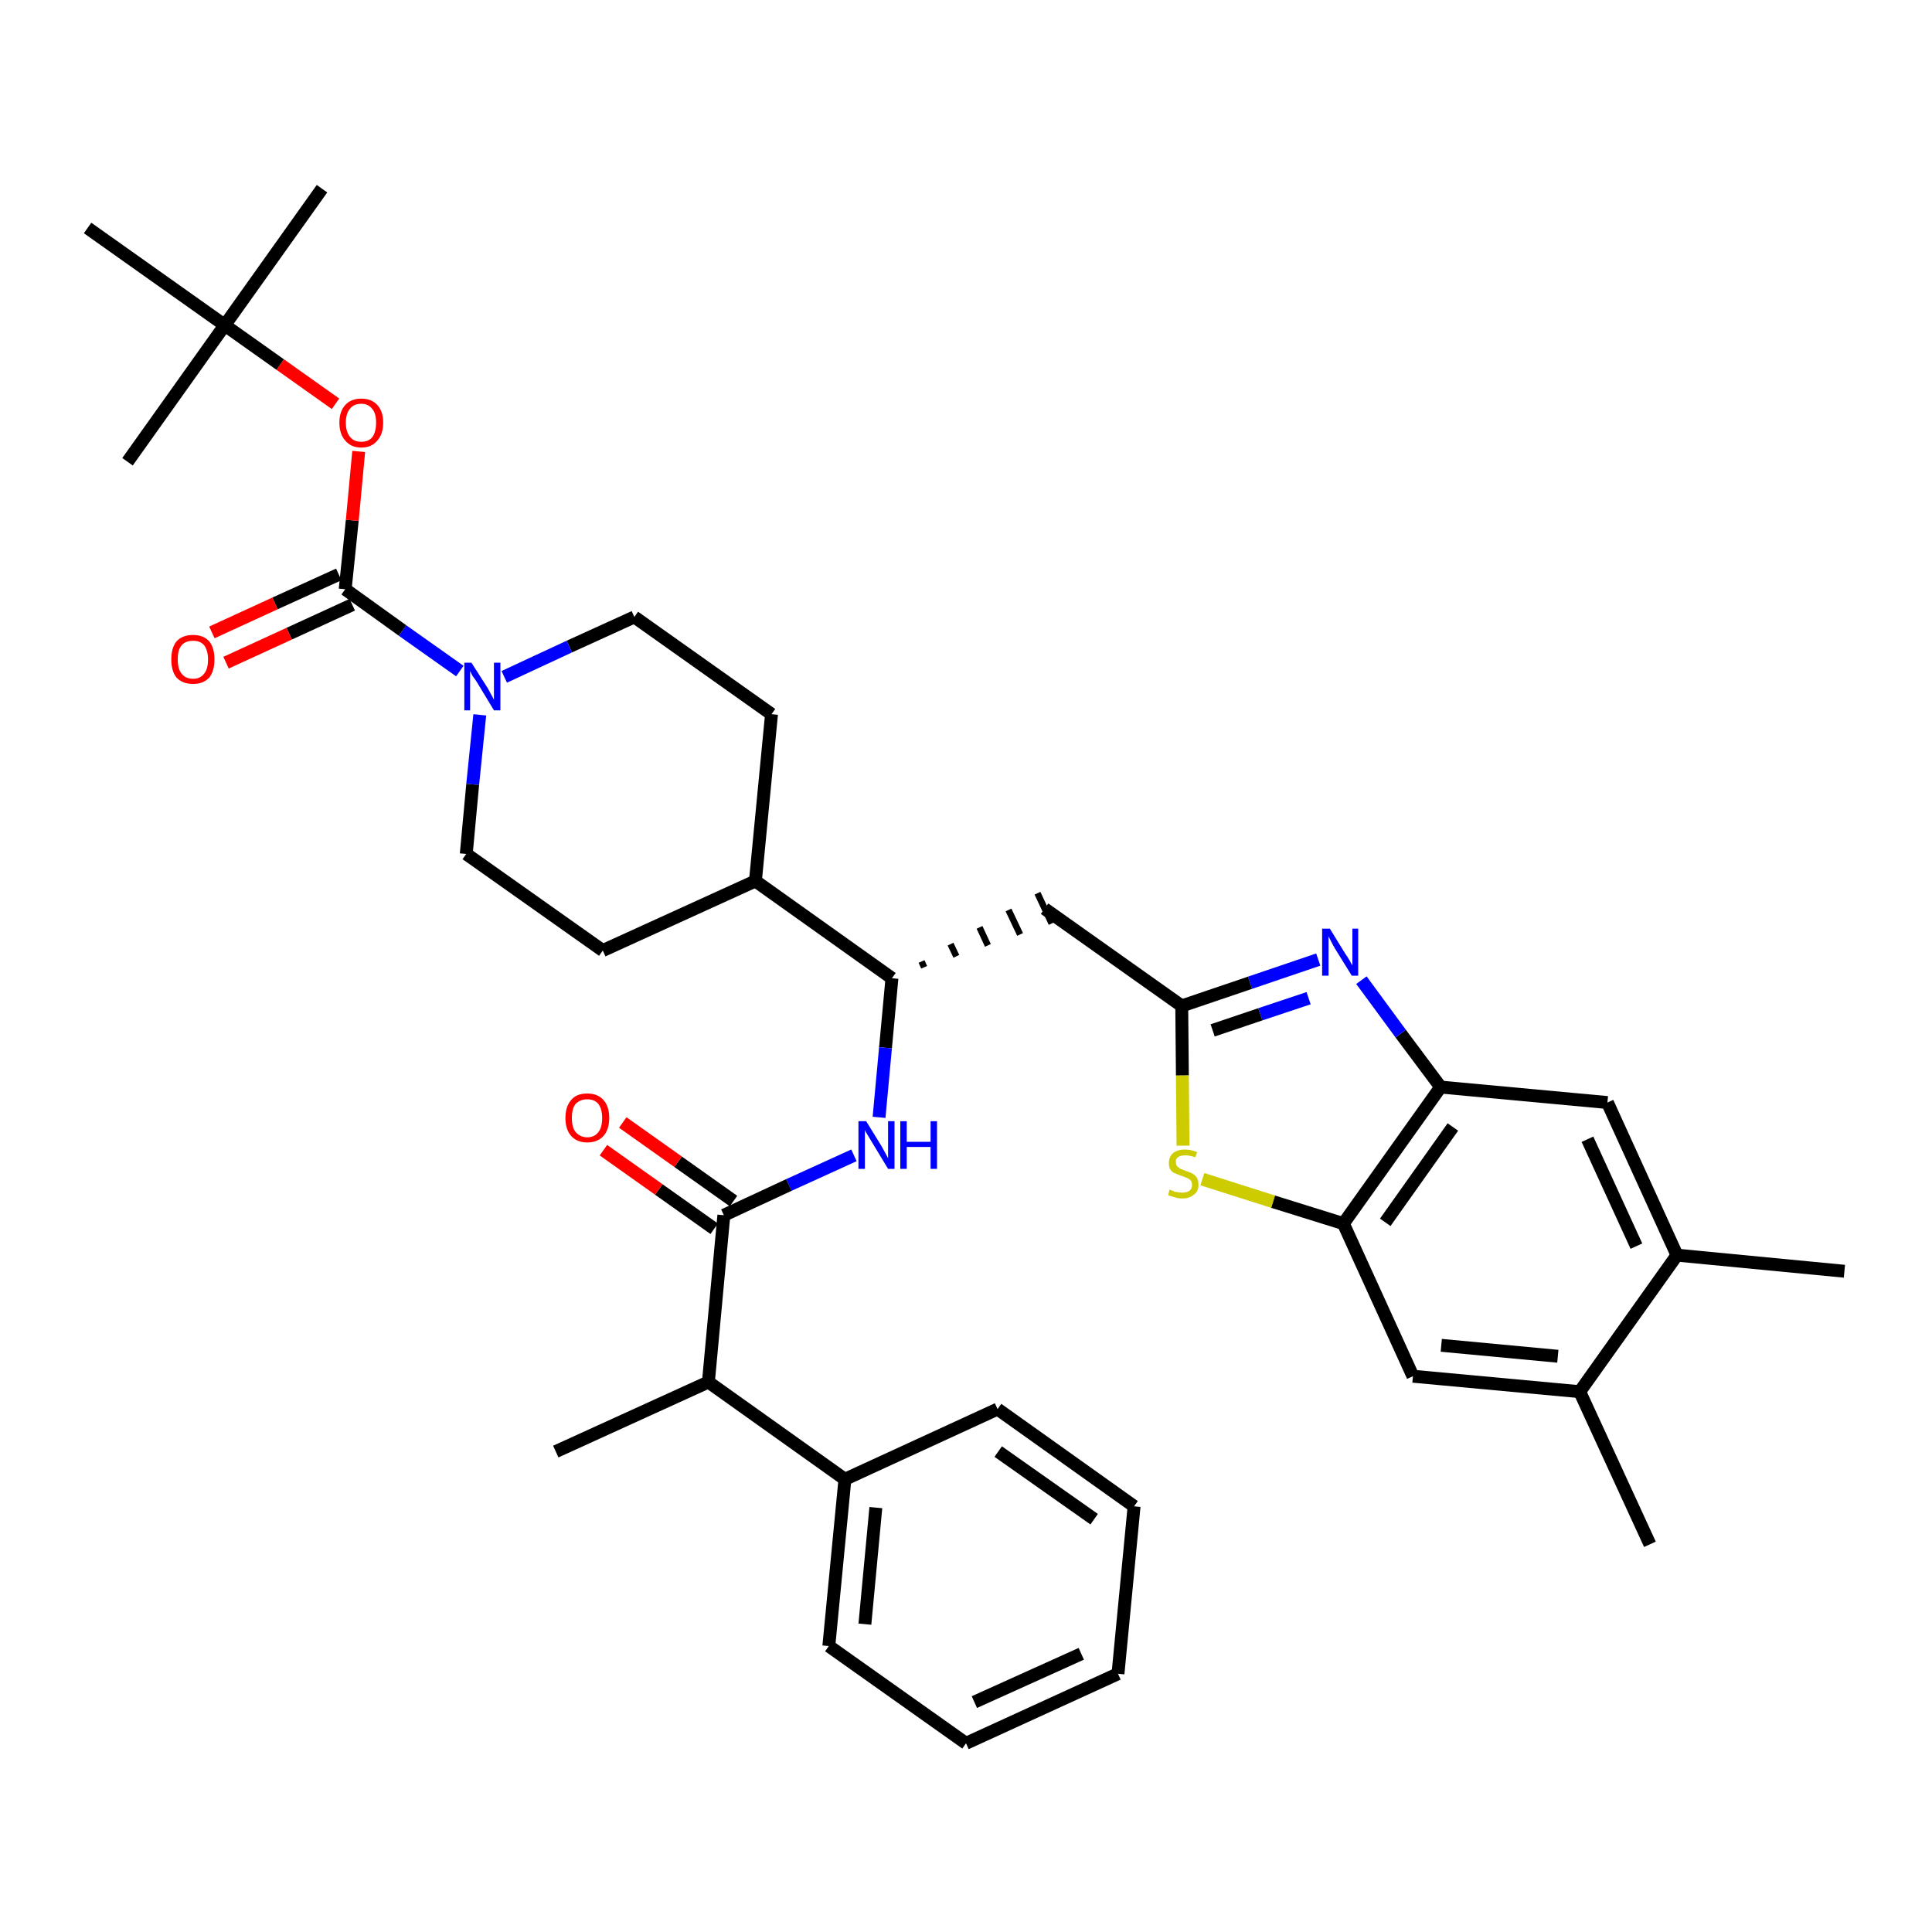 <?xml version='1.0' encoding='iso-8859-1'?>
<svg version='1.1' baseProfile='full'
              xmlns='http://www.w3.org/2000/svg'
                      xmlns:rdkit='http://www.rdkit.org/xml'
                      xmlns:xlink='http://www.w3.org/1999/xlink'
                  xml:space='preserve'
width='300px' height='300px' viewBox='0 0 300 300'>
<!-- END OF HEADER -->
<path class='bond-0 atom-0 atom-1' d='M 286.4,197.4 L 260.4,194.9' style='fill:none;fill-rule:evenodd;stroke:#000000;stroke-width:2.0px;stroke-linecap:butt;stroke-linejoin:miter;stroke-opacity:1' />
<path class='bond-1 atom-1 atom-2' d='M 260.4,194.9 L 249.6,171.2' style='fill:none;fill-rule:evenodd;stroke:#000000;stroke-width:2.0px;stroke-linecap:butt;stroke-linejoin:miter;stroke-opacity:1' />
<path class='bond-1 atom-1 atom-2' d='M 254.1,193.5 L 246.5,176.9' style='fill:none;fill-rule:evenodd;stroke:#000000;stroke-width:2.0px;stroke-linecap:butt;stroke-linejoin:miter;stroke-opacity:1' />
<path class='bond-36 atom-35 atom-1' d='M 245.3,216.1 L 260.4,194.9' style='fill:none;fill-rule:evenodd;stroke:#000000;stroke-width:2.0px;stroke-linecap:butt;stroke-linejoin:miter;stroke-opacity:1' />
<path class='bond-2 atom-2 atom-3' d='M 249.6,171.2 L 223.7,168.8' style='fill:none;fill-rule:evenodd;stroke:#000000;stroke-width:2.0px;stroke-linecap:butt;stroke-linejoin:miter;stroke-opacity:1' />
<path class='bond-3 atom-3 atom-4' d='M 223.7,168.8 L 217.5,160.5' style='fill:none;fill-rule:evenodd;stroke:#000000;stroke-width:2.0px;stroke-linecap:butt;stroke-linejoin:miter;stroke-opacity:1' />
<path class='bond-3 atom-3 atom-4' d='M 217.5,160.5 L 211.4,152.2' style='fill:none;fill-rule:evenodd;stroke:#0000FF;stroke-width:2.0px;stroke-linecap:butt;stroke-linejoin:miter;stroke-opacity:1' />
<path class='bond-37 atom-33 atom-3' d='M 208.6,190.0 L 223.7,168.8' style='fill:none;fill-rule:evenodd;stroke:#000000;stroke-width:2.0px;stroke-linecap:butt;stroke-linejoin:miter;stroke-opacity:1' />
<path class='bond-37 atom-33 atom-3' d='M 215.1,189.8 L 225.6,175.0' style='fill:none;fill-rule:evenodd;stroke:#000000;stroke-width:2.0px;stroke-linecap:butt;stroke-linejoin:miter;stroke-opacity:1' />
<path class='bond-4 atom-4 atom-5' d='M 204.7,149.0 L 194.1,152.6' style='fill:none;fill-rule:evenodd;stroke:#0000FF;stroke-width:2.0px;stroke-linecap:butt;stroke-linejoin:miter;stroke-opacity:1' />
<path class='bond-4 atom-4 atom-5' d='M 194.1,152.6 L 183.5,156.2' style='fill:none;fill-rule:evenodd;stroke:#000000;stroke-width:2.0px;stroke-linecap:butt;stroke-linejoin:miter;stroke-opacity:1' />
<path class='bond-4 atom-4 atom-5' d='M 203.2,155.0 L 195.7,157.5' style='fill:none;fill-rule:evenodd;stroke:#0000FF;stroke-width:2.0px;stroke-linecap:butt;stroke-linejoin:miter;stroke-opacity:1' />
<path class='bond-4 atom-4 atom-5' d='M 195.7,157.5 L 188.3,160.0' style='fill:none;fill-rule:evenodd;stroke:#000000;stroke-width:2.0px;stroke-linecap:butt;stroke-linejoin:miter;stroke-opacity:1' />
<path class='bond-5 atom-5 atom-6' d='M 183.5,156.2 L 162.2,141.1' style='fill:none;fill-rule:evenodd;stroke:#000000;stroke-width:2.0px;stroke-linecap:butt;stroke-linejoin:miter;stroke-opacity:1' />
<path class='bond-31 atom-5 atom-32' d='M 183.5,156.2 L 183.6,167.0' style='fill:none;fill-rule:evenodd;stroke:#000000;stroke-width:2.0px;stroke-linecap:butt;stroke-linejoin:miter;stroke-opacity:1' />
<path class='bond-31 atom-5 atom-32' d='M 183.6,167.0 L 183.7,177.9' style='fill:none;fill-rule:evenodd;stroke:#CCCC00;stroke-width:2.0px;stroke-linecap:butt;stroke-linejoin:miter;stroke-opacity:1' />
<path class='bond-6 atom-7 atom-6' d='M 143.5,150.2 L 143.1,149.3' style='fill:none;fill-rule:evenodd;stroke:#000000;stroke-width:1.0px;stroke-linecap:butt;stroke-linejoin:miter;stroke-opacity:1' />
<path class='bond-6 atom-7 atom-6' d='M 148.5,148.5 L 147.6,146.6' style='fill:none;fill-rule:evenodd;stroke:#000000;stroke-width:1.0px;stroke-linecap:butt;stroke-linejoin:miter;stroke-opacity:1' />
<path class='bond-6 atom-7 atom-6' d='M 153.4,146.8 L 152.1,144.0' style='fill:none;fill-rule:evenodd;stroke:#000000;stroke-width:1.0px;stroke-linecap:butt;stroke-linejoin:miter;stroke-opacity:1' />
<path class='bond-6 atom-7 atom-6' d='M 158.4,145.1 L 156.6,141.3' style='fill:none;fill-rule:evenodd;stroke:#000000;stroke-width:1.0px;stroke-linecap:butt;stroke-linejoin:miter;stroke-opacity:1' />
<path class='bond-6 atom-7 atom-6' d='M 163.3,143.4 L 161.1,138.7' style='fill:none;fill-rule:evenodd;stroke:#000000;stroke-width:1.0px;stroke-linecap:butt;stroke-linejoin:miter;stroke-opacity:1' />
<path class='bond-7 atom-7 atom-8' d='M 138.5,151.9 L 137.5,162.7' style='fill:none;fill-rule:evenodd;stroke:#000000;stroke-width:2.0px;stroke-linecap:butt;stroke-linejoin:miter;stroke-opacity:1' />
<path class='bond-7 atom-7 atom-8' d='M 137.5,162.7 L 136.5,173.5' style='fill:none;fill-rule:evenodd;stroke:#0000FF;stroke-width:2.0px;stroke-linecap:butt;stroke-linejoin:miter;stroke-opacity:1' />
<path class='bond-18 atom-7 atom-19' d='M 138.5,151.9 L 117.3,136.8' style='fill:none;fill-rule:evenodd;stroke:#000000;stroke-width:2.0px;stroke-linecap:butt;stroke-linejoin:miter;stroke-opacity:1' />
<path class='bond-8 atom-8 atom-9' d='M 132.6,179.4 L 122.5,184.0' style='fill:none;fill-rule:evenodd;stroke:#0000FF;stroke-width:2.0px;stroke-linecap:butt;stroke-linejoin:miter;stroke-opacity:1' />
<path class='bond-8 atom-8 atom-9' d='M 122.5,184.0 L 112.4,188.7' style='fill:none;fill-rule:evenodd;stroke:#000000;stroke-width:2.0px;stroke-linecap:butt;stroke-linejoin:miter;stroke-opacity:1' />
<path class='bond-9 atom-9 atom-10' d='M 113.9,186.5 L 105.3,180.4' style='fill:none;fill-rule:evenodd;stroke:#000000;stroke-width:2.0px;stroke-linecap:butt;stroke-linejoin:miter;stroke-opacity:1' />
<path class='bond-9 atom-9 atom-10' d='M 105.3,180.4 L 96.7,174.3' style='fill:none;fill-rule:evenodd;stroke:#FF0000;stroke-width:2.0px;stroke-linecap:butt;stroke-linejoin:miter;stroke-opacity:1' />
<path class='bond-9 atom-9 atom-10' d='M 110.9,190.8 L 102.3,184.7' style='fill:none;fill-rule:evenodd;stroke:#000000;stroke-width:2.0px;stroke-linecap:butt;stroke-linejoin:miter;stroke-opacity:1' />
<path class='bond-9 atom-9 atom-10' d='M 102.3,184.7 L 93.7,178.6' style='fill:none;fill-rule:evenodd;stroke:#FF0000;stroke-width:2.0px;stroke-linecap:butt;stroke-linejoin:miter;stroke-opacity:1' />
<path class='bond-10 atom-9 atom-11' d='M 112.4,188.7 L 110.0,214.6' style='fill:none;fill-rule:evenodd;stroke:#000000;stroke-width:2.0px;stroke-linecap:butt;stroke-linejoin:miter;stroke-opacity:1' />
<path class='bond-11 atom-11 atom-12' d='M 110.0,214.6 L 86.3,225.4' style='fill:none;fill-rule:evenodd;stroke:#000000;stroke-width:2.0px;stroke-linecap:butt;stroke-linejoin:miter;stroke-opacity:1' />
<path class='bond-12 atom-11 atom-13' d='M 110.0,214.6 L 131.2,229.7' style='fill:none;fill-rule:evenodd;stroke:#000000;stroke-width:2.0px;stroke-linecap:butt;stroke-linejoin:miter;stroke-opacity:1' />
<path class='bond-13 atom-13 atom-14' d='M 131.2,229.7 L 128.7,255.6' style='fill:none;fill-rule:evenodd;stroke:#000000;stroke-width:2.0px;stroke-linecap:butt;stroke-linejoin:miter;stroke-opacity:1' />
<path class='bond-13 atom-13 atom-14' d='M 136.0,234.1 L 134.3,252.2' style='fill:none;fill-rule:evenodd;stroke:#000000;stroke-width:2.0px;stroke-linecap:butt;stroke-linejoin:miter;stroke-opacity:1' />
<path class='bond-38 atom-18 atom-13' d='M 154.9,218.8 L 131.2,229.7' style='fill:none;fill-rule:evenodd;stroke:#000000;stroke-width:2.0px;stroke-linecap:butt;stroke-linejoin:miter;stroke-opacity:1' />
<path class='bond-14 atom-14 atom-15' d='M 128.7,255.6 L 150.0,270.7' style='fill:none;fill-rule:evenodd;stroke:#000000;stroke-width:2.0px;stroke-linecap:butt;stroke-linejoin:miter;stroke-opacity:1' />
<path class='bond-15 atom-15 atom-16' d='M 150.0,270.7 L 173.6,259.9' style='fill:none;fill-rule:evenodd;stroke:#000000;stroke-width:2.0px;stroke-linecap:butt;stroke-linejoin:miter;stroke-opacity:1' />
<path class='bond-15 atom-15 atom-16' d='M 151.3,264.3 L 167.9,256.8' style='fill:none;fill-rule:evenodd;stroke:#000000;stroke-width:2.0px;stroke-linecap:butt;stroke-linejoin:miter;stroke-opacity:1' />
<path class='bond-16 atom-16 atom-17' d='M 173.6,259.9 L 176.1,233.9' style='fill:none;fill-rule:evenodd;stroke:#000000;stroke-width:2.0px;stroke-linecap:butt;stroke-linejoin:miter;stroke-opacity:1' />
<path class='bond-17 atom-17 atom-18' d='M 176.1,233.9 L 154.9,218.8' style='fill:none;fill-rule:evenodd;stroke:#000000;stroke-width:2.0px;stroke-linecap:butt;stroke-linejoin:miter;stroke-opacity:1' />
<path class='bond-17 atom-17 atom-18' d='M 169.9,235.9 L 155.0,225.4' style='fill:none;fill-rule:evenodd;stroke:#000000;stroke-width:2.0px;stroke-linecap:butt;stroke-linejoin:miter;stroke-opacity:1' />
<path class='bond-19 atom-19 atom-20' d='M 117.3,136.8 L 119.8,110.9' style='fill:none;fill-rule:evenodd;stroke:#000000;stroke-width:2.0px;stroke-linecap:butt;stroke-linejoin:miter;stroke-opacity:1' />
<path class='bond-39 atom-31 atom-19' d='M 93.6,147.6 L 117.3,136.8' style='fill:none;fill-rule:evenodd;stroke:#000000;stroke-width:2.0px;stroke-linecap:butt;stroke-linejoin:miter;stroke-opacity:1' />
<path class='bond-20 atom-20 atom-21' d='M 119.8,110.9 L 98.5,95.8' style='fill:none;fill-rule:evenodd;stroke:#000000;stroke-width:2.0px;stroke-linecap:butt;stroke-linejoin:miter;stroke-opacity:1' />
<path class='bond-21 atom-21 atom-22' d='M 98.5,95.8 L 88.4,100.4' style='fill:none;fill-rule:evenodd;stroke:#000000;stroke-width:2.0px;stroke-linecap:butt;stroke-linejoin:miter;stroke-opacity:1' />
<path class='bond-21 atom-21 atom-22' d='M 88.4,100.4 L 78.3,105.1' style='fill:none;fill-rule:evenodd;stroke:#0000FF;stroke-width:2.0px;stroke-linecap:butt;stroke-linejoin:miter;stroke-opacity:1' />
<path class='bond-22 atom-22 atom-23' d='M 71.4,104.2 L 62.5,97.9' style='fill:none;fill-rule:evenodd;stroke:#0000FF;stroke-width:2.0px;stroke-linecap:butt;stroke-linejoin:miter;stroke-opacity:1' />
<path class='bond-22 atom-22 atom-23' d='M 62.5,97.9 L 53.6,91.5' style='fill:none;fill-rule:evenodd;stroke:#000000;stroke-width:2.0px;stroke-linecap:butt;stroke-linejoin:miter;stroke-opacity:1' />
<path class='bond-29 atom-22 atom-30' d='M 74.5,111.0 L 73.4,121.8' style='fill:none;fill-rule:evenodd;stroke:#0000FF;stroke-width:2.0px;stroke-linecap:butt;stroke-linejoin:miter;stroke-opacity:1' />
<path class='bond-29 atom-22 atom-30' d='M 73.4,121.8 L 72.4,132.6' style='fill:none;fill-rule:evenodd;stroke:#000000;stroke-width:2.0px;stroke-linecap:butt;stroke-linejoin:miter;stroke-opacity:1' />
<path class='bond-23 atom-23 atom-24' d='M 52.6,89.2 L 42.7,93.7' style='fill:none;fill-rule:evenodd;stroke:#000000;stroke-width:2.0px;stroke-linecap:butt;stroke-linejoin:miter;stroke-opacity:1' />
<path class='bond-23 atom-23 atom-24' d='M 42.7,93.7 L 32.9,98.2' style='fill:none;fill-rule:evenodd;stroke:#FF0000;stroke-width:2.0px;stroke-linecap:butt;stroke-linejoin:miter;stroke-opacity:1' />
<path class='bond-23 atom-23 atom-24' d='M 54.7,93.9 L 44.9,98.4' style='fill:none;fill-rule:evenodd;stroke:#000000;stroke-width:2.0px;stroke-linecap:butt;stroke-linejoin:miter;stroke-opacity:1' />
<path class='bond-23 atom-23 atom-24' d='M 44.9,98.4 L 35.1,102.9' style='fill:none;fill-rule:evenodd;stroke:#FF0000;stroke-width:2.0px;stroke-linecap:butt;stroke-linejoin:miter;stroke-opacity:1' />
<path class='bond-24 atom-23 atom-25' d='M 53.6,91.5 L 54.7,80.8' style='fill:none;fill-rule:evenodd;stroke:#000000;stroke-width:2.0px;stroke-linecap:butt;stroke-linejoin:miter;stroke-opacity:1' />
<path class='bond-24 atom-23 atom-25' d='M 54.7,80.8 L 55.7,70.1' style='fill:none;fill-rule:evenodd;stroke:#FF0000;stroke-width:2.0px;stroke-linecap:butt;stroke-linejoin:miter;stroke-opacity:1' />
<path class='bond-25 atom-25 atom-26' d='M 52.1,62.7 L 43.5,56.6' style='fill:none;fill-rule:evenodd;stroke:#FF0000;stroke-width:2.0px;stroke-linecap:butt;stroke-linejoin:miter;stroke-opacity:1' />
<path class='bond-25 atom-25 atom-26' d='M 43.5,56.6 L 34.9,50.5' style='fill:none;fill-rule:evenodd;stroke:#000000;stroke-width:2.0px;stroke-linecap:butt;stroke-linejoin:miter;stroke-opacity:1' />
<path class='bond-26 atom-26 atom-27' d='M 34.9,50.5 L 50.0,29.3' style='fill:none;fill-rule:evenodd;stroke:#000000;stroke-width:2.0px;stroke-linecap:butt;stroke-linejoin:miter;stroke-opacity:1' />
<path class='bond-27 atom-26 atom-28' d='M 34.9,50.5 L 19.8,71.7' style='fill:none;fill-rule:evenodd;stroke:#000000;stroke-width:2.0px;stroke-linecap:butt;stroke-linejoin:miter;stroke-opacity:1' />
<path class='bond-28 atom-26 atom-29' d='M 34.9,50.5 L 13.6,35.4' style='fill:none;fill-rule:evenodd;stroke:#000000;stroke-width:2.0px;stroke-linecap:butt;stroke-linejoin:miter;stroke-opacity:1' />
<path class='bond-30 atom-30 atom-31' d='M 72.4,132.6 L 93.6,147.6' style='fill:none;fill-rule:evenodd;stroke:#000000;stroke-width:2.0px;stroke-linecap:butt;stroke-linejoin:miter;stroke-opacity:1' />
<path class='bond-32 atom-32 atom-33' d='M 186.7,183.1 L 197.7,186.6' style='fill:none;fill-rule:evenodd;stroke:#CCCC00;stroke-width:2.0px;stroke-linecap:butt;stroke-linejoin:miter;stroke-opacity:1' />
<path class='bond-32 atom-32 atom-33' d='M 197.7,186.6 L 208.6,190.0' style='fill:none;fill-rule:evenodd;stroke:#000000;stroke-width:2.0px;stroke-linecap:butt;stroke-linejoin:miter;stroke-opacity:1' />
<path class='bond-33 atom-33 atom-34' d='M 208.6,190.0 L 219.4,213.7' style='fill:none;fill-rule:evenodd;stroke:#000000;stroke-width:2.0px;stroke-linecap:butt;stroke-linejoin:miter;stroke-opacity:1' />
<path class='bond-34 atom-34 atom-35' d='M 219.4,213.7 L 245.3,216.1' style='fill:none;fill-rule:evenodd;stroke:#000000;stroke-width:2.0px;stroke-linecap:butt;stroke-linejoin:miter;stroke-opacity:1' />
<path class='bond-34 atom-34 atom-35' d='M 223.8,208.9 L 241.9,210.6' style='fill:none;fill-rule:evenodd;stroke:#000000;stroke-width:2.0px;stroke-linecap:butt;stroke-linejoin:miter;stroke-opacity:1' />
<path class='bond-35 atom-35 atom-36' d='M 245.3,216.1 L 256.2,239.8' style='fill:none;fill-rule:evenodd;stroke:#000000;stroke-width:2.0px;stroke-linecap:butt;stroke-linejoin:miter;stroke-opacity:1' />
<path  class='atom-4' d='M 206.5 144.2
L 208.9 148.1
Q 209.2 148.5, 209.6 149.2
Q 209.9 149.8, 210.0 149.9
L 210.0 144.2
L 210.9 144.2
L 210.9 151.5
L 209.9 151.5
L 207.3 147.3
Q 207.0 146.8, 206.7 146.2
Q 206.4 145.6, 206.3 145.4
L 206.3 151.5
L 205.3 151.5
L 205.3 144.2
L 206.5 144.2
' fill='#0000FF'/>
<path  class='atom-8' d='M 134.5 174.1
L 136.9 178.0
Q 137.1 178.4, 137.5 179.1
Q 137.9 179.8, 137.9 179.9
L 137.9 174.1
L 138.9 174.1
L 138.9 181.5
L 137.9 181.5
L 135.3 177.2
Q 135.0 176.7, 134.7 176.2
Q 134.3 175.6, 134.3 175.4
L 134.3 181.5
L 133.3 181.5
L 133.3 174.1
L 134.5 174.1
' fill='#0000FF'/>
<path  class='atom-8' d='M 139.8 174.1
L 140.8 174.1
L 140.8 177.3
L 144.5 177.3
L 144.5 174.1
L 145.5 174.1
L 145.5 181.5
L 144.5 181.5
L 144.5 178.1
L 140.8 178.1
L 140.8 181.5
L 139.8 181.5
L 139.8 174.1
' fill='#0000FF'/>
<path  class='atom-10' d='M 87.8 173.6
Q 87.8 171.8, 88.7 170.8
Q 89.5 169.8, 91.2 169.8
Q 92.8 169.8, 93.7 170.8
Q 94.6 171.8, 94.6 173.6
Q 94.6 175.4, 93.7 176.4
Q 92.8 177.4, 91.2 177.4
Q 89.6 177.4, 88.7 176.4
Q 87.8 175.4, 87.8 173.6
M 91.2 176.6
Q 92.3 176.6, 92.9 175.8
Q 93.5 175.1, 93.5 173.6
Q 93.5 172.2, 92.9 171.4
Q 92.3 170.7, 91.2 170.7
Q 90.1 170.7, 89.4 171.4
Q 88.8 172.1, 88.8 173.6
Q 88.8 175.1, 89.4 175.8
Q 90.1 176.6, 91.2 176.6
' fill='#FF0000'/>
<path  class='atom-22' d='M 73.2 102.9
L 75.7 106.8
Q 75.9 107.2, 76.3 107.9
Q 76.7 108.6, 76.7 108.7
L 76.7 102.9
L 77.7 102.9
L 77.7 110.3
L 76.7 110.3
L 74.1 106.0
Q 73.8 105.5, 73.4 105.0
Q 73.1 104.4, 73.0 104.2
L 73.0 110.3
L 72.1 110.3
L 72.1 102.9
L 73.2 102.9
' fill='#0000FF'/>
<path  class='atom-24' d='M 26.6 102.4
Q 26.6 100.6, 27.4 99.6
Q 28.3 98.6, 30.0 98.6
Q 31.6 98.6, 32.5 99.6
Q 33.3 100.6, 33.3 102.4
Q 33.3 104.2, 32.5 105.2
Q 31.6 106.2, 30.0 106.2
Q 28.3 106.2, 27.4 105.2
Q 26.6 104.2, 26.6 102.4
M 30.0 105.4
Q 31.1 105.4, 31.7 104.6
Q 32.3 103.9, 32.3 102.4
Q 32.3 101.0, 31.7 100.2
Q 31.1 99.5, 30.0 99.5
Q 28.8 99.5, 28.2 100.2
Q 27.6 100.9, 27.6 102.4
Q 27.6 103.9, 28.2 104.6
Q 28.8 105.4, 30.0 105.4
' fill='#FF0000'/>
<path  class='atom-25' d='M 52.7 65.6
Q 52.7 63.9, 53.6 62.9
Q 54.5 61.9, 56.1 61.9
Q 57.7 61.9, 58.6 62.9
Q 59.5 63.9, 59.5 65.6
Q 59.5 67.4, 58.6 68.4
Q 57.7 69.5, 56.1 69.5
Q 54.5 69.5, 53.6 68.4
Q 52.7 67.4, 52.7 65.6
M 56.1 68.6
Q 57.2 68.6, 57.8 67.9
Q 58.4 67.1, 58.4 65.6
Q 58.4 64.2, 57.8 63.5
Q 57.2 62.7, 56.1 62.7
Q 55.0 62.7, 54.4 63.4
Q 53.7 64.2, 53.7 65.6
Q 53.7 67.1, 54.4 67.9
Q 55.0 68.6, 56.1 68.6
' fill='#FF0000'/>
<path  class='atom-32' d='M 181.6 184.7
Q 181.7 184.8, 182.1 184.9
Q 182.4 185.1, 182.8 185.1
Q 183.2 185.2, 183.5 185.2
Q 184.2 185.2, 184.7 184.9
Q 185.1 184.6, 185.1 184.0
Q 185.1 183.6, 184.9 183.3
Q 184.7 183.1, 184.3 182.9
Q 184.0 182.8, 183.5 182.6
Q 182.9 182.4, 182.5 182.2
Q 182.1 182.1, 181.8 181.7
Q 181.5 181.3, 181.5 180.6
Q 181.5 179.7, 182.1 179.1
Q 182.8 178.5, 184.0 178.5
Q 184.9 178.5, 185.9 178.9
L 185.6 179.7
Q 184.7 179.4, 184.1 179.4
Q 183.3 179.4, 182.9 179.7
Q 182.5 180.0, 182.6 180.5
Q 182.6 180.9, 182.8 181.1
Q 183.0 181.3, 183.3 181.5
Q 183.6 181.6, 184.1 181.8
Q 184.7 182.0, 185.1 182.2
Q 185.5 182.4, 185.8 182.8
Q 186.1 183.2, 186.1 184.0
Q 186.1 185.0, 185.4 185.5
Q 184.7 186.1, 183.6 186.1
Q 182.9 186.1, 182.4 185.9
Q 181.9 185.8, 181.4 185.6
L 181.6 184.7
' fill='#CCCC00'/>
</svg>
